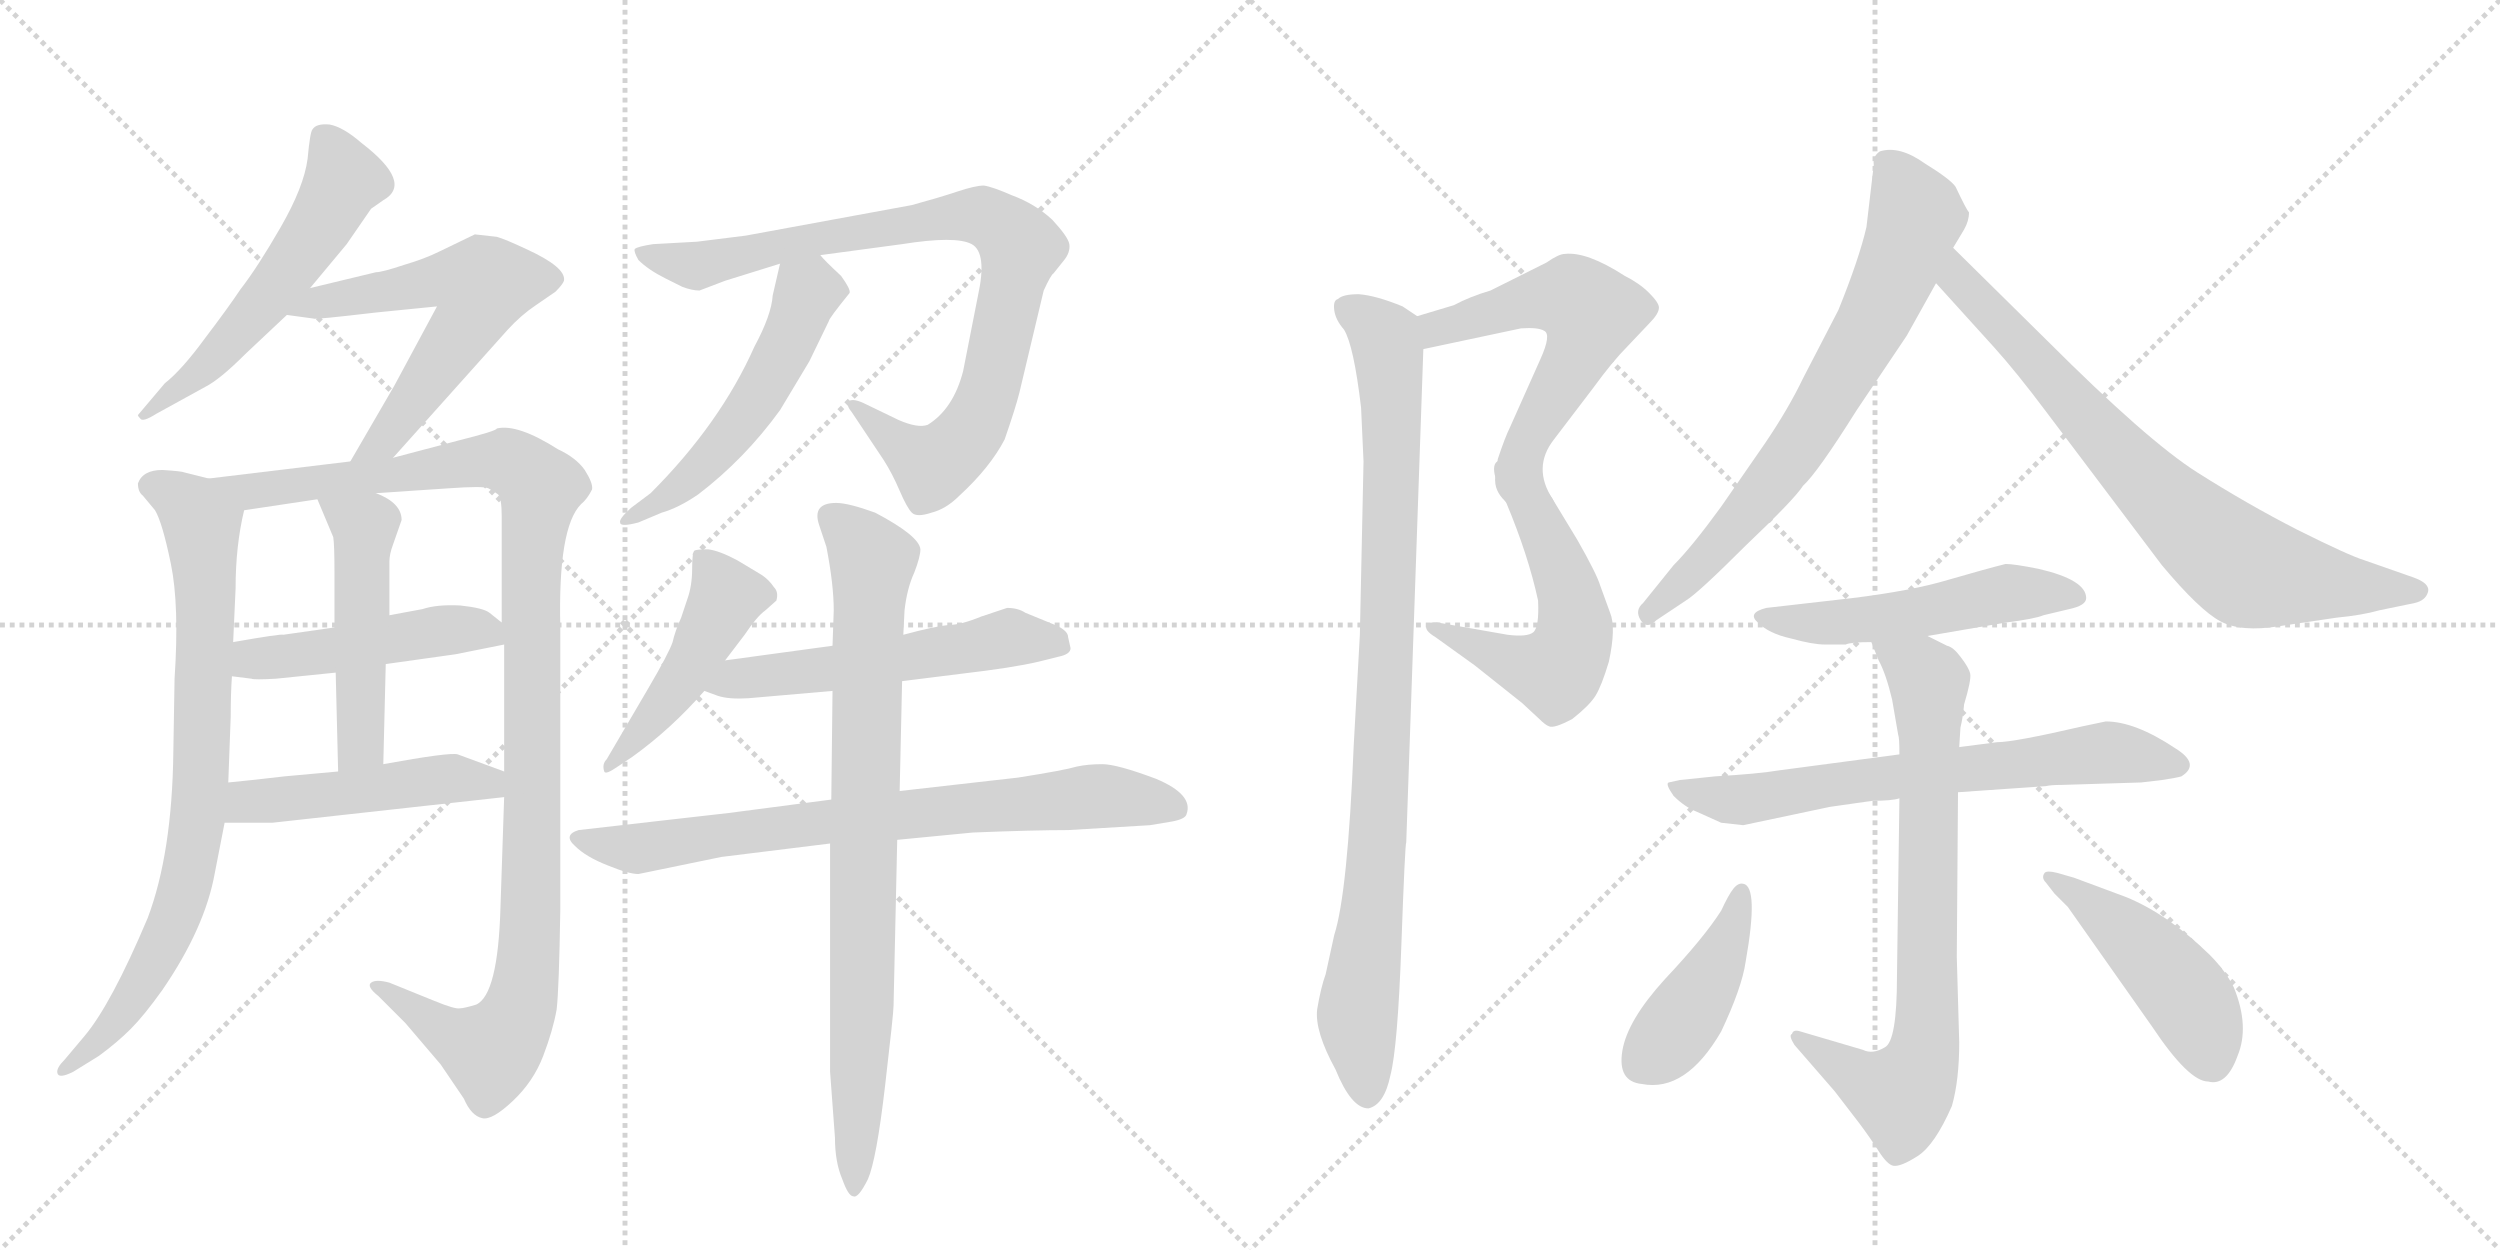 <svg version="1.1" viewBox="0 0 2048 1024" xmlns="http://www.w3.org/2000/svg">
  <g stroke="lightgray" stroke-dasharray="1,1" stroke-width="1" transform="scale(4, 4)">
    <line x1="0" y1="0" x2="256" y2="256"></line>
    <line x1="256" y1="0" x2="0" y2="256"></line>
    <line x1="128" y1="0" x2="128" y2="256"></line>
    <line x1="0" y1="128" x2="256" y2="128"></line>
    <line x1="256" y1="0" x2="512" y2="256"></line>
    <line x1="512" y1="0" x2="256" y2="256"></line>
    <line x1="384" y1="0" x2="384" y2="256"></line>
    <line x1="256" y1="128" x2="512" y2="128"></line>
  </g>
<g transform="scale(1, -1) translate(0, -850)">
   <style type="text/css">
    @keyframes keyframes0 {
      from {
       stroke: black;
       stroke-dashoffset: 549;
       stroke-width: 128;
       }
       64% {
       animation-timing-function: step-end;
       stroke: black;
       stroke-dashoffset: 0;
       stroke-width: 128;
       }
       to {
       stroke: black;
       stroke-width: 1024;
       }
       }
       #make-me-a-hanzi-animation-0 {
         animation: keyframes0 0.697s both;
         animation-delay: 0s;
         animation-timing-function: linear;
       }
    @keyframes keyframes1 {
      from {
       stroke: black;
       stroke-dashoffset: 588;
       stroke-width: 128;
       }
       66% {
       animation-timing-function: step-end;
       stroke: black;
       stroke-dashoffset: 0;
       stroke-width: 128;
       }
       to {
       stroke: black;
       stroke-width: 1024;
       }
       }
       #make-me-a-hanzi-animation-1 {
         animation: keyframes1 0.729s both;
         animation-delay: 0.697s;
         animation-timing-function: linear;
       }
    @keyframes keyframes2 {
      from {
       stroke: black;
       stroke-dashoffset: 790;
       stroke-width: 128;
       }
       72% {
       animation-timing-function: step-end;
       stroke: black;
       stroke-dashoffset: 0;
       stroke-width: 128;
       }
       to {
       stroke: black;
       stroke-width: 1024;
       }
       }
       #make-me-a-hanzi-animation-2 {
         animation: keyframes2 0.893s both;
         animation-delay: 1.425s;
         animation-timing-function: linear;
       }
    @keyframes keyframes3 {
      from {
       stroke: black;
       stroke-dashoffset: 1106;
       stroke-width: 128;
       }
       78% {
       animation-timing-function: step-end;
       stroke: black;
       stroke-dashoffset: 0;
       stroke-width: 128;
       }
       to {
       stroke: black;
       stroke-width: 1024;
       }
       }
       #make-me-a-hanzi-animation-3 {
         animation: keyframes3 1.15s both;
         animation-delay: 2.318s;
         animation-timing-function: linear;
       }
    @keyframes keyframes4 {
      from {
       stroke: black;
       stroke-dashoffset: 474;
       stroke-width: 128;
       }
       61% {
       animation-timing-function: step-end;
       stroke: black;
       stroke-dashoffset: 0;
       stroke-width: 128;
       }
       to {
       stroke: black;
       stroke-width: 1024;
       }
       }
       #make-me-a-hanzi-animation-4 {
         animation: keyframes4 0.636s both;
         animation-delay: 3.468s;
         animation-timing-function: linear;
       }
    @keyframes keyframes5 {
      from {
       stroke: black;
       stroke-dashoffset: 492;
       stroke-width: 128;
       }
       62% {
       animation-timing-function: step-end;
       stroke: black;
       stroke-dashoffset: 0;
       stroke-width: 128;
       }
       to {
       stroke: black;
       stroke-width: 1024;
       }
       }
       #make-me-a-hanzi-animation-5 {
         animation: keyframes5 0.65s both;
         animation-delay: 4.104s;
         animation-timing-function: linear;
       }
    @keyframes keyframes6 {
      from {
       stroke: black;
       stroke-dashoffset: 478;
       stroke-width: 128;
       }
       61% {
       animation-timing-function: step-end;
       stroke: black;
       stroke-dashoffset: 0;
       stroke-width: 128;
       }
       to {
       stroke: black;
       stroke-width: 1024;
       }
       }
       #make-me-a-hanzi-animation-6 {
         animation: keyframes6 0.639s both;
         animation-delay: 4.754s;
         animation-timing-function: linear;
       }
    @keyframes keyframes7 {
      from {
       stroke: black;
       stroke-dashoffset: 857;
       stroke-width: 128;
       }
       74% {
       animation-timing-function: step-end;
       stroke: black;
       stroke-dashoffset: 0;
       stroke-width: 128;
       }
       to {
       stroke: black;
       stroke-width: 1024;
       }
       }
       #make-me-a-hanzi-animation-7 {
         animation: keyframes7 0.947s both;
         animation-delay: 5.393s;
         animation-timing-function: linear;
       }
    @keyframes keyframes8 {
      from {
       stroke: black;
       stroke-dashoffset: 519;
       stroke-width: 128;
       }
       63% {
       animation-timing-function: step-end;
       stroke: black;
       stroke-dashoffset: 0;
       stroke-width: 128;
       }
       to {
       stroke: black;
       stroke-width: 1024;
       }
       }
       #make-me-a-hanzi-animation-8 {
         animation: keyframes8 0.672s both;
         animation-delay: 6.341s;
         animation-timing-function: linear;
       }
    @keyframes keyframes9 {
      from {
       stroke: black;
       stroke-dashoffset: 461;
       stroke-width: 128;
       }
       60% {
       animation-timing-function: step-end;
       stroke: black;
       stroke-dashoffset: 0;
       stroke-width: 128;
       }
       to {
       stroke: black;
       stroke-width: 1024;
       }
       }
       #make-me-a-hanzi-animation-9 {
         animation: keyframes9 0.625s both;
         animation-delay: 7.013s;
         animation-timing-function: linear;
       }
    @keyframes keyframes10 {
      from {
       stroke: black;
       stroke-dashoffset: 543;
       stroke-width: 128;
       }
       64% {
       animation-timing-function: step-end;
       stroke: black;
       stroke-dashoffset: 0;
       stroke-width: 128;
       }
       to {
       stroke: black;
       stroke-width: 1024;
       }
       }
       #make-me-a-hanzi-animation-10 {
         animation: keyframes10 0.692s both;
         animation-delay: 7.638s;
         animation-timing-function: linear;
       }
    @keyframes keyframes11 {
      from {
       stroke: black;
       stroke-dashoffset: 739;
       stroke-width: 128;
       }
       71% {
       animation-timing-function: step-end;
       stroke: black;
       stroke-dashoffset: 0;
       stroke-width: 128;
       }
       to {
       stroke: black;
       stroke-width: 1024;
       }
       }
       #make-me-a-hanzi-animation-11 {
         animation: keyframes11 0.851s both;
         animation-delay: 8.33s;
         animation-timing-function: linear;
       }
    @keyframes keyframes12 {
      from {
       stroke: black;
       stroke-dashoffset: 820;
       stroke-width: 128;
       }
       73% {
       animation-timing-function: step-end;
       stroke: black;
       stroke-dashoffset: 0;
       stroke-width: 128;
       }
       to {
       stroke: black;
       stroke-width: 1024;
       }
       }
       #make-me-a-hanzi-animation-12 {
         animation: keyframes12 0.917s both;
         animation-delay: 9.182s;
         animation-timing-function: linear;
       }
    @keyframes keyframes13 {
      from {
       stroke: black;
       stroke-dashoffset: 568;
       stroke-width: 128;
       }
       65% {
       animation-timing-function: step-end;
       stroke: black;
       stroke-dashoffset: 0;
       stroke-width: 128;
       }
       to {
       stroke: black;
       stroke-width: 1024;
       }
       }
       #make-me-a-hanzi-animation-13 {
         animation: keyframes13 0.712s both;
         animation-delay: 10.099s;
         animation-timing-function: linear;
       }
    @keyframes keyframes14 {
      from {
       stroke: black;
       stroke-dashoffset: 540;
       stroke-width: 128;
       }
       64% {
       animation-timing-function: step-end;
       stroke: black;
       stroke-dashoffset: 0;
       stroke-width: 128;
       }
       to {
       stroke: black;
       stroke-width: 1024;
       }
       }
       #make-me-a-hanzi-animation-14 {
         animation: keyframes14 0.689s both;
         animation-delay: 10.811s;
         animation-timing-function: linear;
       }
    @keyframes keyframes15 {
      from {
       stroke: black;
       stroke-dashoffset: 919;
       stroke-width: 128;
       }
       75% {
       animation-timing-function: step-end;
       stroke: black;
       stroke-dashoffset: 0;
       stroke-width: 128;
       }
       to {
       stroke: black;
       stroke-width: 1024;
       }
       }
       #make-me-a-hanzi-animation-15 {
         animation: keyframes15 0.998s both;
         animation-delay: 11.501s;
         animation-timing-function: linear;
       }
    @keyframes keyframes16 {
      from {
       stroke: black;
       stroke-dashoffset: 700;
       stroke-width: 128;
       }
       69% {
       animation-timing-function: step-end;
       stroke: black;
       stroke-dashoffset: 0;
       stroke-width: 128;
       }
       to {
       stroke: black;
       stroke-width: 1024;
       }
       }
       #make-me-a-hanzi-animation-16 {
         animation: keyframes16 0.82s both;
         animation-delay: 12.499s;
         animation-timing-function: linear;
       }
    @keyframes keyframes17 {
      from {
       stroke: black;
       stroke-dashoffset: 749;
       stroke-width: 128;
       }
       71% {
       animation-timing-function: step-end;
       stroke: black;
       stroke-dashoffset: 0;
       stroke-width: 128;
       }
       to {
       stroke: black;
       stroke-width: 1024;
       }
       }
       #make-me-a-hanzi-animation-17 {
         animation: keyframes17 0.86s both;
         animation-delay: 13.318s;
         animation-timing-function: linear;
       }
    @keyframes keyframes18 {
      from {
       stroke: black;
       stroke-dashoffset: 509;
       stroke-width: 128;
       }
       62% {
       animation-timing-function: step-end;
       stroke: black;
       stroke-dashoffset: 0;
       stroke-width: 128;
       }
       to {
       stroke: black;
       stroke-width: 1024;
       }
       }
       #make-me-a-hanzi-animation-18 {
         animation: keyframes18 0.664s both;
         animation-delay: 14.178s;
         animation-timing-function: linear;
       }
    @keyframes keyframes19 {
      from {
       stroke: black;
       stroke-dashoffset: 669;
       stroke-width: 128;
       }
       69% {
       animation-timing-function: step-end;
       stroke: black;
       stroke-dashoffset: 0;
       stroke-width: 128;
       }
       to {
       stroke: black;
       stroke-width: 1024;
       }
       }
       #make-me-a-hanzi-animation-19 {
         animation: keyframes19 0.794s both;
         animation-delay: 14.842s;
         animation-timing-function: linear;
       }
    @keyframes keyframes20 {
      from {
       stroke: black;
       stroke-dashoffset: 746;
       stroke-width: 128;
       }
       71% {
       animation-timing-function: step-end;
       stroke: black;
       stroke-dashoffset: 0;
       stroke-width: 128;
       }
       to {
       stroke: black;
       stroke-width: 1024;
       }
       }
       #make-me-a-hanzi-animation-20 {
         animation: keyframes20 0.857s both;
         animation-delay: 15.636s;
         animation-timing-function: linear;
       }
    @keyframes keyframes21 {
      from {
       stroke: black;
       stroke-dashoffset: 419;
       stroke-width: 128;
       }
       58% {
       animation-timing-function: step-end;
       stroke: black;
       stroke-dashoffset: 0;
       stroke-width: 128;
       }
       to {
       stroke: black;
       stroke-width: 1024;
       }
       }
       #make-me-a-hanzi-animation-21 {
         animation: keyframes21 0.591s both;
         animation-delay: 16.493s;
         animation-timing-function: linear;
       }
    @keyframes keyframes22 {
      from {
       stroke: black;
       stroke-dashoffset: 457;
       stroke-width: 128;
       }
       60% {
       animation-timing-function: step-end;
       stroke: black;
       stroke-dashoffset: 0;
       stroke-width: 128;
       }
       to {
       stroke: black;
       stroke-width: 1024;
       }
       }
       #make-me-a-hanzi-animation-22 {
         animation: keyframes22 0.622s both;
         animation-delay: 17.084s;
         animation-timing-function: linear;
       }
</style>
<path d="M 254 614 L 284 650 L 304 679 L 314 686 Q 339 700 296 733 Q 281 746 270 748 Q 259 749 256 744 Q 254 742 252 720 Q 249 697 230 664 Q 211 631 197 613 Q 187 598 168 573 Q 149 547 135 536 L 113 510 Q 113 509 115 507 Q 117 504 128 511 L 168 533 Q 180 539 201 560 L 235 592 L 254 614 Z" fill="lightgray"></path> 
<path d="M 322 475 L 416 580 Q 427 592 439 600 L 455 611 Q 461 617 462 620 Q 464 631 431 646 Q 414 654 407 656 L 389 658 L 360 644 Q 348 638 331 633 Q 313 627 308 627 L 254 614 C 225 607 205 596 235 592 L 257 589 Q 257 588 308 594 L 358 599 L 323 534 L 287 472 C 272 446 302 453 322 475 Z" fill="lightgray"></path> 
<path d="M 113 454 Q 113 447 117 444 L 127 432 Q 133 422 140 388 Q 147 354 143 294 L 142 234 Q 141 151 121 98 Q 91 27 69 1 L 53 -18 Q 46 -25 47 -29 Q 48 -34 60 -28 L 81 -15 Q 96 -4 107 7 Q 118 18 133 39 Q 168 90 176 135 L 184 176 L 187 209 L 189 263 Q 189 282 190 296 L 191 324 L 193 368 Q 193 403 200 432 C 204 450 200 451 171 458 L 151 463 Q 149 464 133 465 Q 117 465 113 454 Z" fill="lightgray"></path> 
<path d="M 413 197 L 410 107 Q 408 35 390 27 Q 380 24 377 24 Q 373 23 356 30 L 319 45 Q 308 48 304 45 Q 300 42 310 34 L 332 12 L 361 -22 L 380 -50 Q 386 -64 395 -66 Q 403 -68 420 -52 Q 437 -36 445 -15 Q 453 6 456 23 Q 458 40 459 105 L 459 336 Q 457 418 476 437 Q 481 441 485 449 Q 486 454 479 465 Q 472 475 457 482 Q 424 503 407 499 Q 407 497 375 489 L 322 475 L 287 472 L 171 458 C 141 454 170 428 200 432 L 260 441 L 308 446 L 368 450 Q 396 452 400 450 Q 404 448 408 445 Q 411 442 411 427 L 411 340 L 413 322 L 413 218 L 413 197 Z" fill="lightgray"></path> 
<path d="M 190 296 L 206 294 Q 208 293 226 294 L 275 299 L 316 306 L 373 314 L 413 322 C 429 325 429 325 411 340 L 401 348 Q 396 352 377 354 Q 358 355 346 351 L 319 346 L 274 336 L 232 330 Q 231 331 191 324 C 161 319 160 300 190 296 Z" fill="lightgray"></path> 
<path d="M 275 299 L 277 218 C 278 188 313 194 314 224 L 316 306 L 319 346 L 319 390 Q 319 396 322 404 L 329 424 Q 329 438 308 446 C 281 458 248 469 260 441 L 273 410 Q 274 404 274 381 L 274 336 L 275 299 Z" fill="lightgray"></path> 
<path d="M 184 176 L 223 176 L 413 197 C 443 200 441 208 413 218 L 375 232 Q 369 234 314 224 L 277 218 L 233 214 Q 208 211 187 209 C 157 206 154 176 184 176 Z" fill="lightgray"></path> 
<path d="M 835 528 L 855 612 Q 861 625 863 626 L 871 636 Q 877 643 876 650 Q 875 656 862 670 Q 848 683 829 690 Q 813 697 806 698 Q 799 698 784 693 Q 769 688 747 682 L 611 657 L 571 652 L 535 650 Q 522 648 520 646 Q 519 644 523 637 Q 531 629 545 622 L 559 615 Q 567 612 573 612 L 594 620 L 639 634 L 672 641 L 739 650 Q 783 657 796 650 Q 809 643 801 607 L 789 546 Q 781 515 760 502 Q 752 499 736 506 L 707 520 Q 698 524 695 521 Q 693 518 698 512 L 724 473 Q 731 462 737 448 Q 743 434 747 430 Q 751 426 763 430 Q 775 433 786 444 Q 811 467 823 490 Q 832 516 835 528 Z" fill="lightgray"></path> 
<path d="M 639 634 L 633 608 Q 632 592 618 566 Q 590 503 533 446 L 517 434 Q 507 425 508 422 Q 508 418 523 422 L 542 430 Q 556 434 572 445 Q 610 474 639 514 L 663 554 L 679 587 Q 679 589 696 610 Q 697 613 689 624 Q 675 637 672 641 C 652 663 646 663 639 634 Z" fill="lightgray"></path> 
<path d="M 594 309 L 610 330 Q 620 345 627 350 L 636 358 Q 638 365 634 369 Q 630 375 624 379 L 604 391 Q 589 399 580 400 Q 571 400 569 399 Q 567 398 567 384 Q 567 370 563 359 L 558 344 Q 553 333 551 324 Q 548 315 531 286 L 497 228 Q 493 224 495 218 Q 496 215 506 222 L 518 230 Q 550 253 577 284 L 594 309 Z" fill="lightgray"></path> 
<path d="M 682 321 L 594 309 C 564 305 549 294 577 284 L 588 280 Q 597 277 613 278 L 682 284 L 739 292 L 787 298 Q 830 303 851 308 L 867 312 Q 877 314 877 319 L 875 328 Q 875 334 862 339 L 840 348 Q 834 352 825 352 L 804 345 Q 787 338 777 338 Q 766 337 740 330 L 682 321 Z" fill="lightgray"></path> 
<path d="M 681 195 L 597 184 L 474 170 Q 461 166 471 157 Q 480 148 498 141 Q 515 134 523 134 L 591 148 L 680 159 L 735 162 L 797 168 Q 847 170 875 170 L 942 174 L 960 177 Q 971 179 972 183 Q 978 199 947 212 Q 915 224 903 224 Q 891 224 882 222 Q 872 219 834 213 L 737 202 L 681 195 Z" fill="lightgray"></path> 
<path d="M 740 330 L 741 350 Q 743 368 749 381 Q 754 394 754 400 Q 753 411 717 430 Q 695 438 685 438 Q 665 438 671 420 L 677 402 Q 683 371 683 350 L 682 321 L 682 284 L 681 195 L 680 159 L 680 -28 L 684 -82 Q 684 -102 690 -116 Q 695 -130 699 -130 Q 703 -132 711 -116 Q 718 -100 725 -40 Q 732 20 732 26 L 735 162 L 737 202 L 739 292 L 740 330 Z" fill="lightgray"></path> 
<path d="M 1227 474 L 1225 459 C 1221 429 1286 415 1272 441 Q 1255 467 1273 490 L 1305 532 Q 1321 554 1333 566 L 1351 585 Q 1359 593 1359 598 Q 1359 602 1351 610 Q 1343 618 1331 624 Q 1300 644 1282 642 Q 1277 642 1267 635 L 1221 612 Q 1204 607 1191 600 L 1161 591 C 1132 582 1137 558 1166 564 L 1246 581 Q 1260 582 1265 579 Q 1271 576 1262 556 L 1237 500 Q 1233 492 1227 474 Z" fill="lightgray"></path> 
<path d="M 1225 459 Q 1225 452 1234 438 Q 1252 395 1260 358 Q 1261 336 1256 332 Q 1251 328 1235 330 L 1178 340 Q 1172 341 1169 338 Q 1166 334 1176 328 L 1208 305 L 1247 274 L 1261 261 Q 1266 256 1269 255 Q 1273 253 1288 261 Q 1302 272 1307 280 Q 1312 288 1318 308 Q 1324 336 1319 348 L 1311 370 Q 1308 380 1292 408 L 1272 441 C 1256 467 1217 488 1225 459 Z" fill="lightgray"></path> 
<path d="M 1161 591 L 1149 599 Q 1127 608 1113 609 Q 1100 609 1096 605 Q 1092 604 1093 596 Q 1094 588 1101 580 Q 1109 567 1115 516 L 1117 472 L 1114 330 L 1109 240 Q 1104 118 1093 84 L 1086 52 Q 1082 41 1079 23 Q 1077 5 1094 -26 Q 1107 -58 1121 -58 Q 1134 -55 1139 -31 Q 1145 -8 1148 76 Q 1151 159 1152 160 L 1166 564 C 1167 588 1167 588 1161 591 Z" fill="lightgray"></path> 
<path d="M 1535 715 L 1529 664 Q 1523 638 1506 596 L 1477 540 Q 1465 515 1446 487 L 1410 435 Q 1386 402 1371 387 L 1346 356 Q 1339 350 1344 342 Q 1349 334 1357 342 L 1381 358 Q 1391 364 1430 403 Q 1470 441 1477 452 Q 1489 463 1521 514 L 1562 575 L 1586 618 L 1600 647 L 1609 662 Q 1613 669 1613 676 Q 1611 678 1602 697 Q 1598 703 1577 716 Q 1556 731 1540 726 Q 1534 722 1535 715 Z" fill="lightgray"></path> 
<path d="M 1586 618 L 1634 565 Q 1652 545 1676 513 L 1771 387 Q 1802 350 1819 341 Q 1836 332 1867 337 L 1914 344 Q 1935 346 1949 350 L 1978 356 Q 1987 358 1989 365 Q 1991 372 1977 377 L 1937 391 Q 1924 395 1882 416 Q 1841 437 1800 463 Q 1759 489 1677 571 L 1600 647 C 1579 668 1566 640 1586 618 Z" fill="lightgray"></path> 
<path d="M 1579 329 L 1643 340 Q 1667 343 1674 346 L 1695 351 Q 1709 354 1709 360 Q 1709 375 1670 384 Q 1650 388 1643 388 Q 1627 384 1596 375 Q 1566 366 1517 360 L 1447 352 Q 1431 348 1440 340 Q 1449 331 1467 327 Q 1485 322 1495 322 L 1512 322 Q 1516 324 1533 324 L 1579 329 Z" fill="lightgray"></path> 
<path d="M 1556 232 L 1458 219 Q 1440 216 1405 214 L 1376 211 L 1367 209 Q 1364 208 1371 198 Q 1380 189 1390 185 L 1410 176 L 1428 174 L 1499 189 L 1534 194 Q 1550 194 1556 196 L 1604 201 L 1676 206 Q 1680 207 1689 207 L 1754 209 L 1771 211 Q 1784 213 1787 214 Q 1803 224 1782 237 Q 1749 259 1725 259 L 1706 255 Q 1650 242 1636 242 L 1605 238 L 1556 232 Z" fill="lightgray"></path> 
<path d="M 1533 324 L 1539 309 Q 1545 298 1550 277 L 1555 248 Q 1556 246 1556 232 L 1556 196 L 1554 50 Q 1554 -3 1544 -8 Q 1534 -14 1526 -10 L 1475 5 Q 1469 7 1468 3 Q 1465 2 1470 -6 L 1503 -44 L 1523 -70 Q 1532 -82 1539 -93 Q 1546 -104 1551 -105 Q 1557 -106 1571 -97 Q 1585 -88 1599 -56 Q 1605 -35 1605 -4 L 1603 66 L 1604 201 L 1605 238 L 1606 254 Q 1608 262 1609 273 Q 1615 293 1614 298 Q 1613 303 1606 312 Q 1600 320 1595 321 L 1579 329 C 1552 342 1522 352 1533 324 Z" fill="lightgray"></path> 
<path d="M 1428 126 Q 1424 127 1420 122 Q 1416 117 1410 104 Q 1396 82 1364 48 Q 1333 14 1329 -11 Q 1325 -36 1345 -38 Q 1381 -45 1410 5 Q 1427 41 1430 62 Q 1441 124 1428 126 Z" fill="lightgray"></path> 
<path d="M 1676 127 L 1683 118 L 1694 107 L 1763 9 Q 1793 -36 1809 -36 Q 1824 -40 1833 -15 Q 1843 9 1830 41 Q 1823 55 1810 68 Q 1776 101 1742 115 L 1699 131 L 1685 135 Q 1677 137 1675 135 Q 1672 131 1676 127 Z" fill="lightgray"></path> 
      <clipPath id="make-me-a-hanzi-clip-0">
      <path d="M 254 614 L 284 650 L 304 679 L 314 686 Q 339 700 296 733 Q 281 746 270 748 Q 259 749 256 744 Q 254 742 252 720 Q 249 697 230 664 Q 211 631 197 613 Q 187 598 168 573 Q 149 547 135 536 L 113 510 Q 113 509 115 507 Q 117 504 128 511 L 168 533 Q 180 539 201 560 L 235 592 L 254 614 Z" fill="lightgray"></path>
      </clipPath>
      <path clip-path="url(#make-me-a-hanzi-clip-0)" d="M 265 738 L 282 703 L 265 670 L 184 565 L 119 512 " fill="none" id="make-me-a-hanzi-animation-0" stroke-dasharray="421 842" stroke-linecap="round"></path>

      <clipPath id="make-me-a-hanzi-clip-1">
      <path d="M 322 475 L 416 580 Q 427 592 439 600 L 455 611 Q 461 617 462 620 Q 464 631 431 646 Q 414 654 407 656 L 389 658 L 360 644 Q 348 638 331 633 Q 313 627 308 627 L 254 614 C 225 607 205 596 235 592 L 257 589 Q 257 588 308 594 L 358 599 L 323 534 L 287 472 C 272 446 302 453 322 475 Z" fill="lightgray"></path>
      </clipPath>
      <path clip-path="url(#make-me-a-hanzi-clip-1)" d="M 241 596 L 362 621 L 395 613 L 389 594 L 326 503 L 315 489 L 292 477 " fill="none" id="make-me-a-hanzi-animation-1" stroke-dasharray="460 920" stroke-linecap="round"></path>

      <clipPath id="make-me-a-hanzi-clip-2">
      <path d="M 113 454 Q 113 447 117 444 L 127 432 Q 133 422 140 388 Q 147 354 143 294 L 142 234 Q 141 151 121 98 Q 91 27 69 1 L 53 -18 Q 46 -25 47 -29 Q 48 -34 60 -28 L 81 -15 Q 96 -4 107 7 Q 118 18 133 39 Q 168 90 176 135 L 184 176 L 187 209 L 189 263 Q 189 282 190 296 L 191 324 L 193 368 Q 193 403 200 432 C 204 450 200 451 171 458 L 151 463 Q 149 464 133 465 Q 117 465 113 454 Z" fill="lightgray"></path>
      </clipPath>
      <path clip-path="url(#make-me-a-hanzi-clip-2)" d="M 123 452 L 145 443 L 166 419 L 165 217 L 157 146 L 143 97 L 115 42 L 80 -3 L 53 -25 " fill="none" id="make-me-a-hanzi-animation-2" stroke-dasharray="662 1324" stroke-linecap="round"></path>

      <clipPath id="make-me-a-hanzi-clip-3">
      <path d="M 413 197 L 410 107 Q 408 35 390 27 Q 380 24 377 24 Q 373 23 356 30 L 319 45 Q 308 48 304 45 Q 300 42 310 34 L 332 12 L 361 -22 L 380 -50 Q 386 -64 395 -66 Q 403 -68 420 -52 Q 437 -36 445 -15 Q 453 6 456 23 Q 458 40 459 105 L 459 336 Q 457 418 476 437 Q 481 441 485 449 Q 486 454 479 465 Q 472 475 457 482 Q 424 503 407 499 Q 407 497 375 489 L 322 475 L 287 472 L 171 458 C 141 454 170 428 200 432 L 260 441 L 308 446 L 368 450 Q 396 452 400 450 Q 404 448 408 445 Q 411 442 411 427 L 411 340 L 413 322 L 413 218 L 413 197 Z" fill="lightgray"></path>
      </clipPath>
      <path clip-path="url(#make-me-a-hanzi-clip-3)" d="M 179 457 L 205 447 L 405 473 L 424 469 L 443 450 L 435 376 L 435 113 L 427 29 L 402 -11 L 374 -1 L 312 42 " fill="none" id="make-me-a-hanzi-animation-3" stroke-dasharray="978 1956" stroke-linecap="round"></path>

      <clipPath id="make-me-a-hanzi-clip-4">
      <path d="M 190 296 L 206 294 Q 208 293 226 294 L 275 299 L 316 306 L 373 314 L 413 322 C 429 325 429 325 411 340 L 401 348 Q 396 352 377 354 Q 358 355 346 351 L 319 346 L 274 336 L 232 330 Q 231 331 191 324 C 161 319 160 300 190 296 Z" fill="lightgray"></path>
      </clipPath>
      <path clip-path="url(#make-me-a-hanzi-clip-4)" d="M 195 303 L 208 311 L 369 335 L 398 334 L 405 326 " fill="none" id="make-me-a-hanzi-animation-4" stroke-dasharray="346 692" stroke-linecap="round"></path>

      <clipPath id="make-me-a-hanzi-clip-5">
      <path d="M 275 299 L 277 218 C 278 188 313 194 314 224 L 316 306 L 319 346 L 319 390 Q 319 396 322 404 L 329 424 Q 329 438 308 446 C 281 458 248 469 260 441 L 273 410 Q 274 404 274 381 L 274 336 L 275 299 Z" fill="lightgray"></path>
      </clipPath>
      <path clip-path="url(#make-me-a-hanzi-clip-5)" d="M 266 438 L 299 418 L 296 245 L 282 225 " fill="none" id="make-me-a-hanzi-animation-5" stroke-dasharray="364 728" stroke-linecap="round"></path>

      <clipPath id="make-me-a-hanzi-clip-6">
      <path d="M 184 176 L 223 176 L 413 197 C 443 200 441 208 413 218 L 375 232 Q 369 234 314 224 L 277 218 L 233 214 Q 208 211 187 209 C 157 206 154 176 184 176 Z" fill="lightgray"></path>
      </clipPath>
      <path clip-path="url(#make-me-a-hanzi-clip-6)" d="M 191 181 L 211 195 L 329 209 L 371 212 L 399 209 L 404 202 " fill="none" id="make-me-a-hanzi-animation-6" stroke-dasharray="350 700" stroke-linecap="round"></path>

      <clipPath id="make-me-a-hanzi-clip-7">
      <path d="M 835 528 L 855 612 Q 861 625 863 626 L 871 636 Q 877 643 876 650 Q 875 656 862 670 Q 848 683 829 690 Q 813 697 806 698 Q 799 698 784 693 Q 769 688 747 682 L 611 657 L 571 652 L 535 650 Q 522 648 520 646 Q 519 644 523 637 Q 531 629 545 622 L 559 615 Q 567 612 573 612 L 594 620 L 639 634 L 672 641 L 739 650 Q 783 657 796 650 Q 809 643 801 607 L 789 546 Q 781 515 760 502 Q 752 499 736 506 L 707 520 Q 698 524 695 521 Q 693 518 698 512 L 724 473 Q 731 462 737 448 Q 743 434 747 430 Q 751 426 763 430 Q 775 433 786 444 Q 811 467 823 490 Q 832 516 835 528 Z" fill="lightgray"></path>
      </clipPath>
      <path clip-path="url(#make-me-a-hanzi-clip-7)" d="M 529 644 L 571 632 L 636 649 L 785 673 L 805 673 L 824 662 L 836 648 L 810 530 L 790 489 L 763 469 L 701 518 " fill="none" id="make-me-a-hanzi-animation-7" stroke-dasharray="729 1458" stroke-linecap="round"></path>

      <clipPath id="make-me-a-hanzi-clip-8">
      <path d="M 639 634 L 633 608 Q 632 592 618 566 Q 590 503 533 446 L 517 434 Q 507 425 508 422 Q 508 418 523 422 L 542 430 Q 556 434 572 445 Q 610 474 639 514 L 663 554 L 679 587 Q 679 589 696 610 Q 697 613 689 624 Q 675 637 672 641 C 652 663 646 663 639 634 Z" fill="lightgray"></path>
      </clipPath>
      <path clip-path="url(#make-me-a-hanzi-clip-8)" d="M 668 632 L 645 569 L 611 510 L 568 461 L 516 426 " fill="none" id="make-me-a-hanzi-animation-8" stroke-dasharray="391 782" stroke-linecap="round"></path>

      <clipPath id="make-me-a-hanzi-clip-9">
      <path d="M 594 309 L 610 330 Q 620 345 627 350 L 636 358 Q 638 365 634 369 Q 630 375 624 379 L 604 391 Q 589 399 580 400 Q 571 400 569 399 Q 567 398 567 384 Q 567 370 563 359 L 558 344 Q 553 333 551 324 Q 548 315 531 286 L 497 228 Q 493 224 495 218 Q 496 215 506 222 L 518 230 Q 550 253 577 284 L 594 309 Z" fill="lightgray"></path>
      </clipPath>
      <path clip-path="url(#make-me-a-hanzi-clip-9)" d="M 575 391 L 594 363 L 592 353 L 548 278 L 500 222 " fill="none" id="make-me-a-hanzi-animation-9" stroke-dasharray="333 666" stroke-linecap="round"></path>

      <clipPath id="make-me-a-hanzi-clip-10">
      <path d="M 682 321 L 594 309 C 564 305 549 294 577 284 L 588 280 Q 597 277 613 278 L 682 284 L 739 292 L 787 298 Q 830 303 851 308 L 867 312 Q 877 314 877 319 L 875 328 Q 875 334 862 339 L 840 348 Q 834 352 825 352 L 804 345 Q 787 338 777 338 Q 766 337 740 330 L 682 321 Z" fill="lightgray"></path>
      </clipPath>
      <path clip-path="url(#make-me-a-hanzi-clip-10)" d="M 585 288 L 827 328 L 868 322 " fill="none" id="make-me-a-hanzi-animation-10" stroke-dasharray="415 830" stroke-linecap="round"></path>

      <clipPath id="make-me-a-hanzi-clip-11">
      <path d="M 681 195 L 597 184 L 474 170 Q 461 166 471 157 Q 480 148 498 141 Q 515 134 523 134 L 591 148 L 680 159 L 735 162 L 797 168 Q 847 170 875 170 L 942 174 L 960 177 Q 971 179 972 183 Q 978 199 947 212 Q 915 224 903 224 Q 891 224 882 222 Q 872 219 834 213 L 737 202 L 681 195 Z" fill="lightgray"></path>
      </clipPath>
      <path clip-path="url(#make-me-a-hanzi-clip-11)" d="M 483 161 L 526 155 L 648 174 L 899 198 L 962 188 " fill="none" id="make-me-a-hanzi-animation-11" stroke-dasharray="611 1222" stroke-linecap="round"></path>

      <clipPath id="make-me-a-hanzi-clip-12">
      <path d="M 740 330 L 741 350 Q 743 368 749 381 Q 754 394 754 400 Q 753 411 717 430 Q 695 438 685 438 Q 665 438 671 420 L 677 402 Q 683 371 683 350 L 682 321 L 682 284 L 681 195 L 680 159 L 680 -28 L 684 -82 Q 684 -102 690 -116 Q 695 -130 699 -130 Q 703 -132 711 -116 Q 718 -100 725 -40 Q 732 20 732 26 L 735 162 L 737 202 L 739 292 L 740 330 Z" fill="lightgray"></path>
      </clipPath>
      <path clip-path="url(#make-me-a-hanzi-clip-12)" d="M 681 426 L 715 389 L 700 -125 " fill="none" id="make-me-a-hanzi-animation-12" stroke-dasharray="692 1384" stroke-linecap="round"></path>

      <clipPath id="make-me-a-hanzi-clip-13">
      <path d="M 1227 474 L 1225 459 C 1221 429 1286 415 1272 441 Q 1255 467 1273 490 L 1305 532 Q 1321 554 1333 566 L 1351 585 Q 1359 593 1359 598 Q 1359 602 1351 610 Q 1343 618 1331 624 Q 1300 644 1282 642 Q 1277 642 1267 635 L 1221 612 Q 1204 607 1191 600 L 1161 591 C 1132 582 1137 558 1166 564 L 1246 581 Q 1260 582 1265 579 Q 1271 576 1262 556 L 1237 500 Q 1233 492 1227 474 Z" fill="lightgray"></path>
      </clipPath>
      <path clip-path="url(#make-me-a-hanzi-clip-13)" d="M 1171 572 L 1187 585 L 1260 605 L 1288 606 L 1303 594 L 1297 570 L 1247 476 L 1248 466 L 1267 447 " fill="none" id="make-me-a-hanzi-animation-13" stroke-dasharray="440 880" stroke-linecap="round"></path>

      <clipPath id="make-me-a-hanzi-clip-14">
      <path d="M 1225 459 Q 1225 452 1234 438 Q 1252 395 1260 358 Q 1261 336 1256 332 Q 1251 328 1235 330 L 1178 340 Q 1172 341 1169 338 Q 1166 334 1176 328 L 1208 305 L 1247 274 L 1261 261 Q 1266 256 1269 255 Q 1273 253 1288 261 Q 1302 272 1307 280 Q 1312 288 1318 308 Q 1324 336 1319 348 L 1311 370 Q 1308 380 1292 408 L 1272 441 C 1256 467 1217 488 1225 459 Z" fill="lightgray"></path>
      </clipPath>
      <path clip-path="url(#make-me-a-hanzi-clip-14)" d="M 1230 456 L 1260 423 L 1277 389 L 1290 337 L 1283 310 L 1275 299 L 1261 301 L 1175 334 " fill="none" id="make-me-a-hanzi-animation-14" stroke-dasharray="412 824" stroke-linecap="round"></path>

      <clipPath id="make-me-a-hanzi-clip-15">
      <path d="M 1161 591 L 1149 599 Q 1127 608 1113 609 Q 1100 609 1096 605 Q 1092 604 1093 596 Q 1094 588 1101 580 Q 1109 567 1115 516 L 1117 472 L 1114 330 L 1109 240 Q 1104 118 1093 84 L 1086 52 Q 1082 41 1079 23 Q 1077 5 1094 -26 Q 1107 -58 1121 -58 Q 1134 -55 1139 -31 Q 1145 -8 1148 76 Q 1151 159 1152 160 L 1166 564 C 1167 588 1167 588 1161 591 Z" fill="lightgray"></path>
      </clipPath>
      <path clip-path="url(#make-me-a-hanzi-clip-15)" d="M 1103 598 L 1135 574 L 1140 510 L 1132 215 L 1112 15 L 1120 -47 " fill="none" id="make-me-a-hanzi-animation-15" stroke-dasharray="791 1582" stroke-linecap="round"></path>

      <clipPath id="make-me-a-hanzi-clip-16">
      <path d="M 1535 715 L 1529 664 Q 1523 638 1506 596 L 1477 540 Q 1465 515 1446 487 L 1410 435 Q 1386 402 1371 387 L 1346 356 Q 1339 350 1344 342 Q 1349 334 1357 342 L 1381 358 Q 1391 364 1430 403 Q 1470 441 1477 452 Q 1489 463 1521 514 L 1562 575 L 1586 618 L 1600 647 L 1609 662 Q 1613 669 1613 676 Q 1611 678 1602 697 Q 1598 703 1577 716 Q 1556 731 1540 726 Q 1534 722 1535 715 Z" fill="lightgray"></path>
      </clipPath>
      <path clip-path="url(#make-me-a-hanzi-clip-16)" d="M 1547 716 L 1569 671 L 1534 585 L 1468 477 L 1412 407 L 1351 348 " fill="none" id="make-me-a-hanzi-animation-16" stroke-dasharray="572 1144" stroke-linecap="round"></path>

      <clipPath id="make-me-a-hanzi-clip-17">
      <path d="M 1586 618 L 1634 565 Q 1652 545 1676 513 L 1771 387 Q 1802 350 1819 341 Q 1836 332 1867 337 L 1914 344 Q 1935 346 1949 350 L 1978 356 Q 1987 358 1989 365 Q 1991 372 1977 377 L 1937 391 Q 1924 395 1882 416 Q 1841 437 1800 463 Q 1759 489 1677 571 L 1600 647 C 1579 668 1566 640 1586 618 Z" fill="lightgray"></path>
      </clipPath>
      <path clip-path="url(#make-me-a-hanzi-clip-17)" d="M 1603 639 L 1602 628 L 1621 602 L 1741 472 L 1830 391 L 1842 383 L 1902 372 L 1979 366 " fill="none" id="make-me-a-hanzi-animation-17" stroke-dasharray="621 1242" stroke-linecap="round"></path>

      <clipPath id="make-me-a-hanzi-clip-18">
      <path d="M 1579 329 L 1643 340 Q 1667 343 1674 346 L 1695 351 Q 1709 354 1709 360 Q 1709 375 1670 384 Q 1650 388 1643 388 Q 1627 384 1596 375 Q 1566 366 1517 360 L 1447 352 Q 1431 348 1440 340 Q 1449 331 1467 327 Q 1485 322 1495 322 L 1512 322 Q 1516 324 1533 324 L 1579 329 Z" fill="lightgray"></path>
      </clipPath>
      <path clip-path="url(#make-me-a-hanzi-clip-18)" d="M 1450 342 L 1508 340 L 1644 364 L 1701 362 " fill="none" id="make-me-a-hanzi-animation-18" stroke-dasharray="381 762" stroke-linecap="round"></path>

      <clipPath id="make-me-a-hanzi-clip-19">
      <path d="M 1556 232 L 1458 219 Q 1440 216 1405 214 L 1376 211 L 1367 209 Q 1364 208 1371 198 Q 1380 189 1390 185 L 1410 176 L 1428 174 L 1499 189 L 1534 194 Q 1550 194 1556 196 L 1604 201 L 1676 206 Q 1680 207 1689 207 L 1754 209 L 1771 211 Q 1784 213 1787 214 Q 1803 224 1782 237 Q 1749 259 1725 259 L 1706 255 Q 1650 242 1636 242 L 1605 238 L 1556 232 Z" fill="lightgray"></path>
      </clipPath>
      <path clip-path="url(#make-me-a-hanzi-clip-19)" d="M 1373 205 L 1431 195 L 1700 232 L 1725 234 L 1782 225 " fill="none" id="make-me-a-hanzi-animation-19" stroke-dasharray="541 1082" stroke-linecap="round"></path>

      <clipPath id="make-me-a-hanzi-clip-20">
      <path d="M 1533 324 L 1539 309 Q 1545 298 1550 277 L 1555 248 Q 1556 246 1556 232 L 1556 196 L 1554 50 Q 1554 -3 1544 -8 Q 1534 -14 1526 -10 L 1475 5 Q 1469 7 1468 3 Q 1465 2 1470 -6 L 1503 -44 L 1523 -70 Q 1532 -82 1539 -93 Q 1546 -104 1551 -105 Q 1557 -106 1571 -97 Q 1585 -88 1599 -56 Q 1605 -35 1605 -4 L 1603 66 L 1604 201 L 1605 238 L 1606 254 Q 1608 262 1609 273 Q 1615 293 1614 298 Q 1613 303 1606 312 Q 1600 320 1595 321 L 1579 329 C 1552 342 1522 352 1533 324 Z" fill="lightgray"></path>
      </clipPath>
      <path clip-path="url(#make-me-a-hanzi-clip-20)" d="M 1541 323 L 1573 301 L 1580 289 L 1576 -11 L 1558 -47 L 1535 -40 L 1473 -1 " fill="none" id="make-me-a-hanzi-animation-20" stroke-dasharray="618 1236" stroke-linecap="round"></path>

      <clipPath id="make-me-a-hanzi-clip-21">
      <path d="M 1428 126 Q 1424 127 1420 122 Q 1416 117 1410 104 Q 1396 82 1364 48 Q 1333 14 1329 -11 Q 1325 -36 1345 -38 Q 1381 -45 1410 5 Q 1427 41 1430 62 Q 1441 124 1428 126 Z" fill="lightgray"></path>
      </clipPath>
      <path clip-path="url(#make-me-a-hanzi-clip-21)" d="M 1426 119 L 1415 76 L 1395 40 L 1367 0 L 1346 -19 " fill="none" id="make-me-a-hanzi-animation-21" stroke-dasharray="291 582" stroke-linecap="round"></path>

      <clipPath id="make-me-a-hanzi-clip-22">
      <path d="M 1676 127 L 1683 118 L 1694 107 L 1763 9 Q 1793 -36 1809 -36 Q 1824 -40 1833 -15 Q 1843 9 1830 41 Q 1823 55 1810 68 Q 1776 101 1742 115 L 1699 131 L 1685 135 Q 1677 137 1675 135 Q 1672 131 1676 127 Z" fill="lightgray"></path>
      </clipPath>
      <path clip-path="url(#make-me-a-hanzi-clip-22)" d="M 1680 132 L 1763 66 L 1792 33 L 1811 -14 " fill="none" id="make-me-a-hanzi-animation-22" stroke-dasharray="329 658" stroke-linecap="round"></path>

</g>
</svg>
